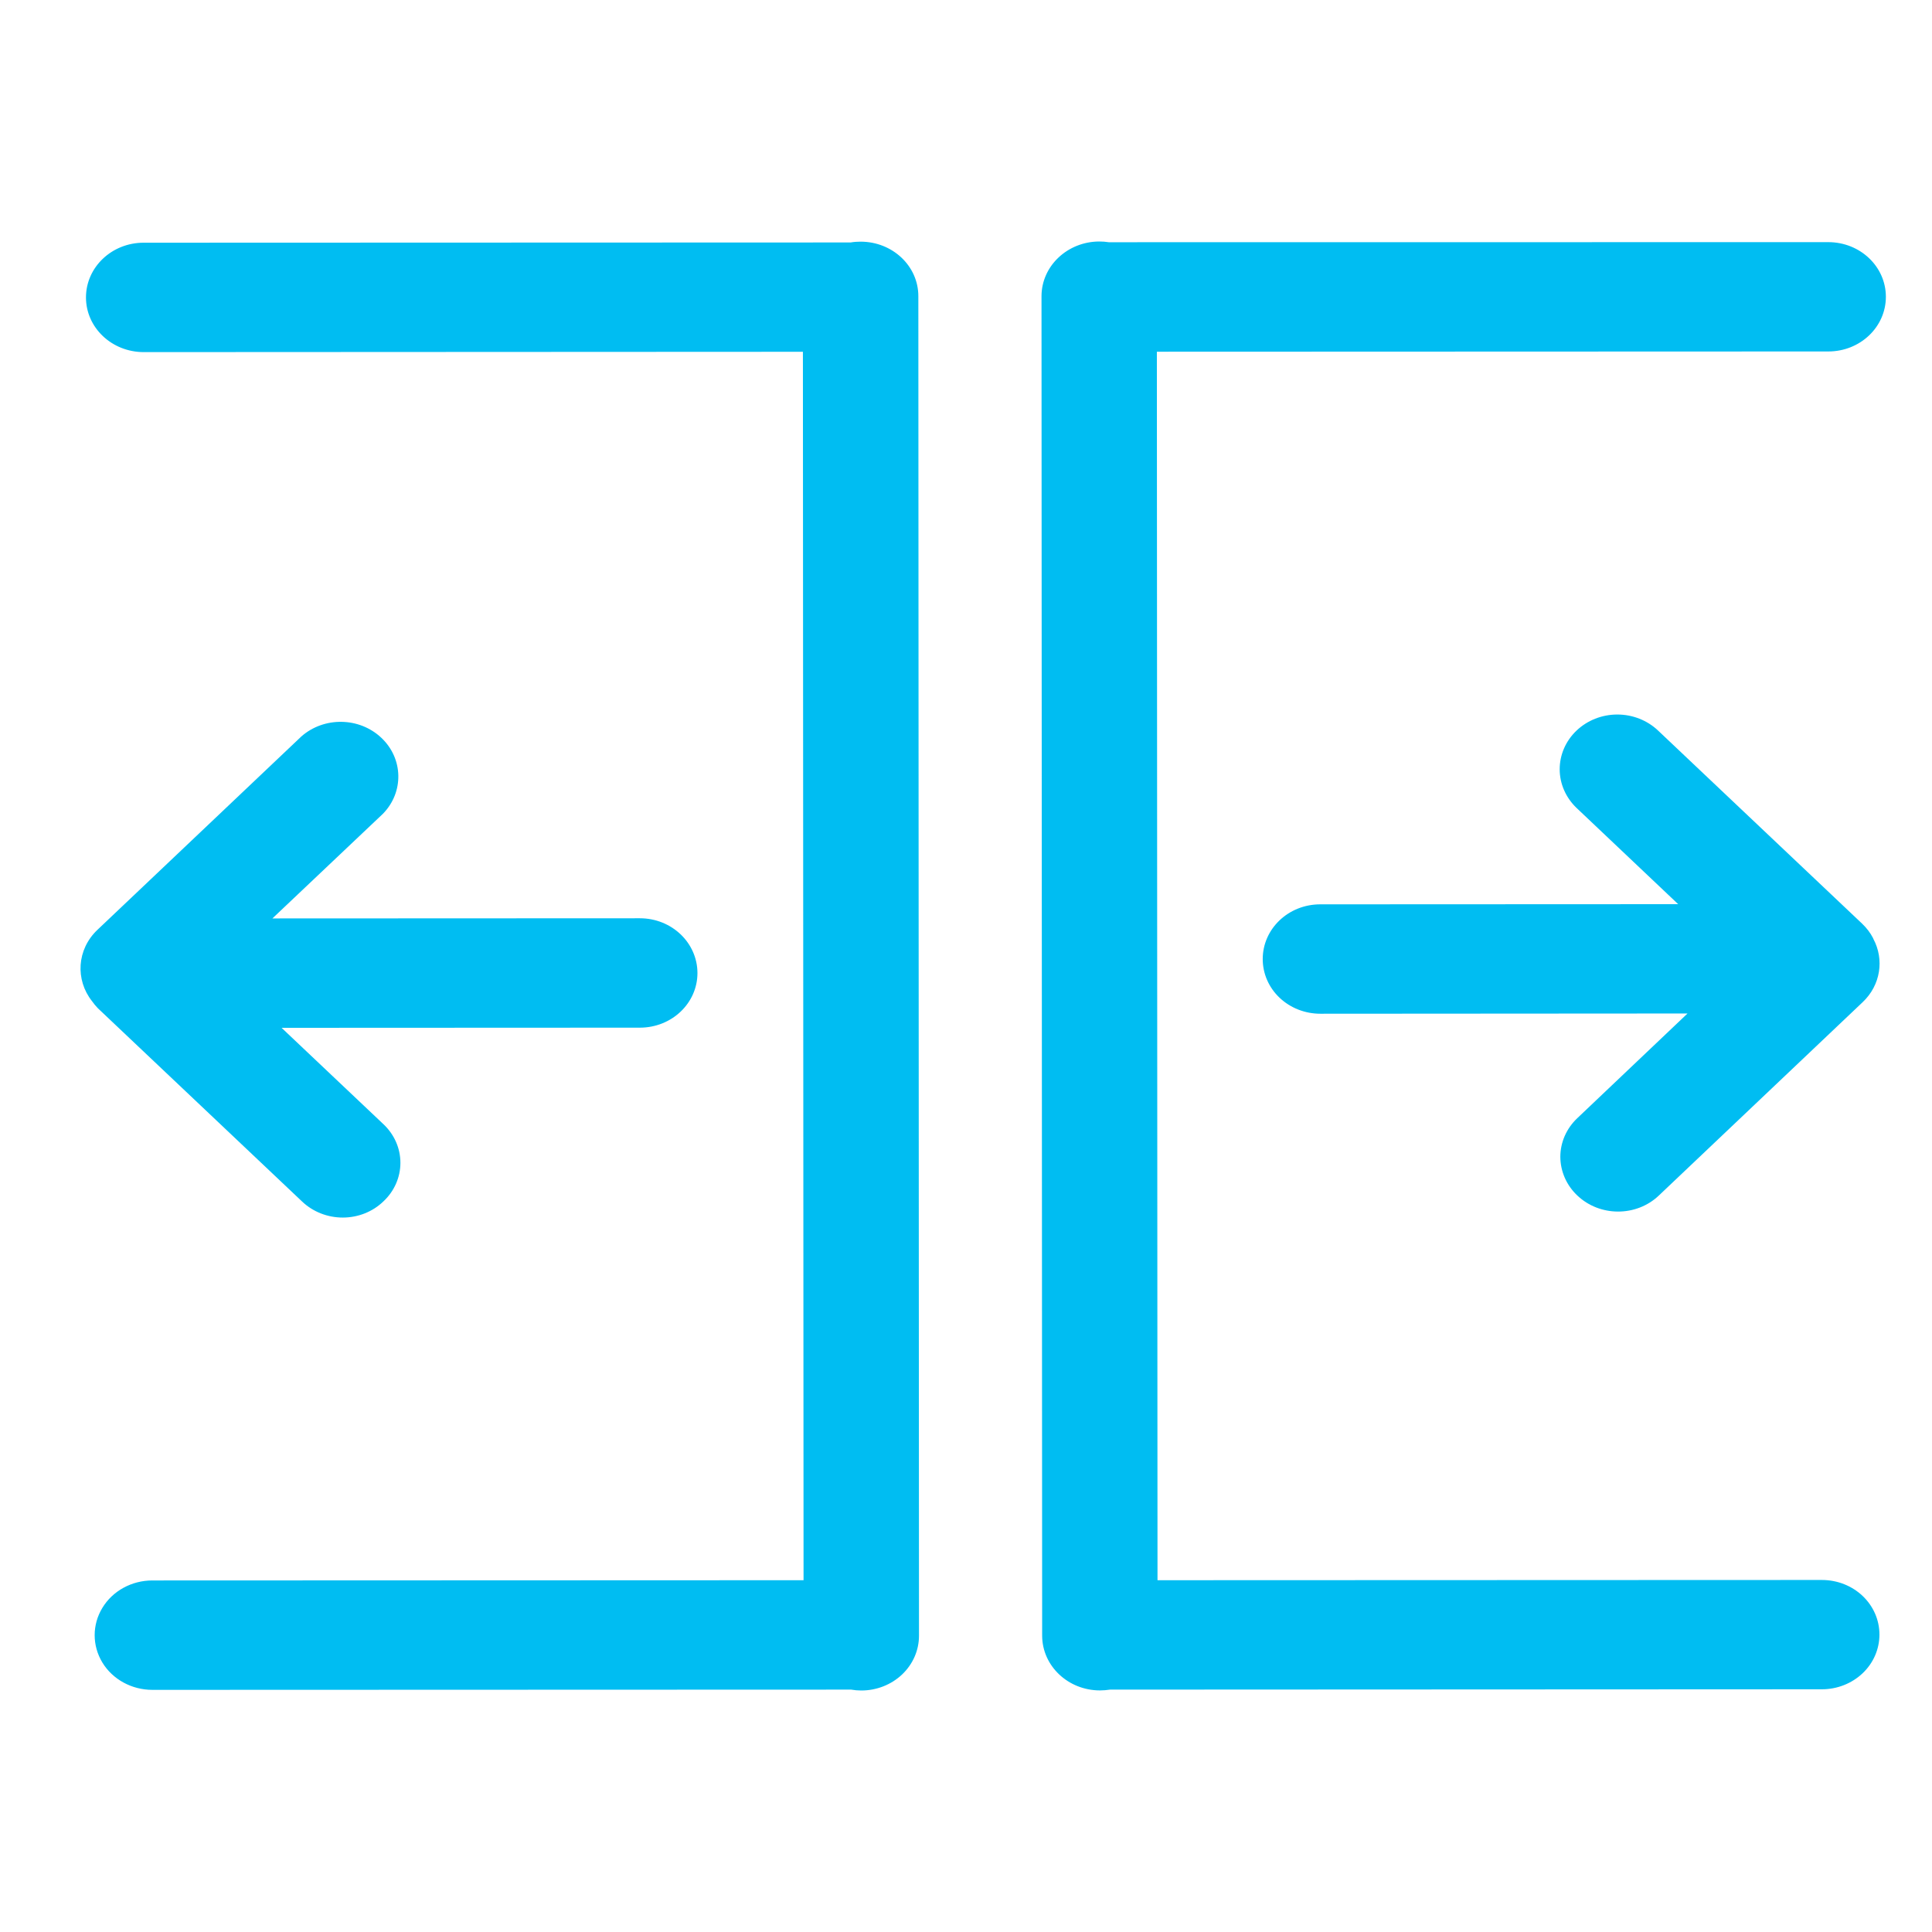 <?xml version="1.0" encoding="UTF-8"?>
<svg width="24px" height="24px" viewBox="0 0 24 24" version="1.1" xmlns="http://www.w3.org/2000/svg" xmlns:xlink="http://www.w3.org/1999/xlink">
    <!-- Generator: Sketch 63.1 (92452) - https://sketch.com -->
    <title>Icon/Ungroup</title>
    <desc>Created with Sketch.</desc>
    <g id="Icon/Ungroup" stroke="none" stroke-width="1" fill="none" fill-rule="evenodd">
        <path d="M10.69,3.002 C11.087,3.002 11.408,3.304 11.408,3.679 L11.416,20.32 C11.416,20.5 11.341,20.673 11.206,20.801 C11.072,20.928 10.89,21 10.699,21 C10.657,21 10.614,20.996 10.573,20.989 L1.893,20.992 C1.637,20.992 1.4,20.863 1.272,20.653 C1.144,20.442 1.144,20.183 1.272,19.973 C1.399,19.763 1.636,19.633 1.892,19.633 L9.982,19.63 L9.974,4.37 L1.785,4.374 C1.389,4.374 1.068,4.07 1.068,3.695 C1.068,3.319 1.389,3.015 1.784,3.015 L10.567,3.012 C10.607,3.005 10.648,3.002 10.69,3.002 Z M13.656,3 C13.696,3 13.736,3.003 13.774,3.009 L22.711,3.008 C23.108,3.008 23.427,3.312 23.427,3.687 C23.427,4.062 23.108,4.366 22.712,4.366 L14.371,4.369 L14.379,19.63 L22.631,19.627 C23.028,19.627 23.347,19.929 23.347,20.306 C23.347,20.486 23.272,20.659 23.138,20.786 C23.004,20.913 22.822,20.985 22.632,20.985 L13.789,20.989 C13.749,20.995 13.707,20.999 13.665,20.999 C13.269,20.999 12.948,20.696 12.946,20.321 L12.938,3.68 C12.938,3.305 13.26,3.001 13.656,3 Z M3.743,9.149 C4.025,8.9 4.465,8.907 4.738,9.166 C5.011,9.424 5.019,9.841 4.757,10.109 L4.757,10.109 L3.384,11.409 L7.948,11.407 C8.344,11.407 8.663,11.711 8.664,12.087 C8.664,12.462 8.345,12.766 7.948,12.766 L3.498,12.768 L4.763,13.965 C4.898,14.092 4.974,14.264 4.974,14.445 C4.974,14.625 4.898,14.798 4.763,14.924 C4.63,15.053 4.448,15.125 4.258,15.125 C4.068,15.125 3.886,15.053 3.752,14.925 L1.216,12.525 C1.189,12.497 1.165,12.468 1.144,12.438 C0.932,12.171 0.955,11.793 1.21,11.551 L1.21,11.551 Z M20.091,8.876 C20.281,8.876 20.463,8.948 20.597,9.075 L23.133,11.475 C23.189,11.529 23.234,11.588 23.267,11.652 L23.272,11.664 C23.408,11.919 23.363,12.237 23.139,12.449 L23.139,12.449 L20.606,14.852 C20.327,15.117 19.873,15.117 19.593,14.85 C19.459,14.723 19.384,14.551 19.383,14.371 C19.383,14.191 19.459,14.018 19.593,13.891 L19.593,13.891 L20.963,12.59 L16.402,12.593 C16.212,12.593 16.03,12.522 15.895,12.394 C15.761,12.267 15.686,12.094 15.686,11.914 C15.686,11.539 16.004,11.234 16.401,11.234 L20.847,11.232 L19.585,10.037 C19.451,9.909 19.375,9.736 19.375,9.556 C19.375,9.376 19.45,9.203 19.585,9.075 C19.719,8.948 19.901,8.876 20.091,8.876 Z" id="Combined-Shape" fill="#00BDF2" fill-rule="nonzero"></path>
    </g>
</svg>